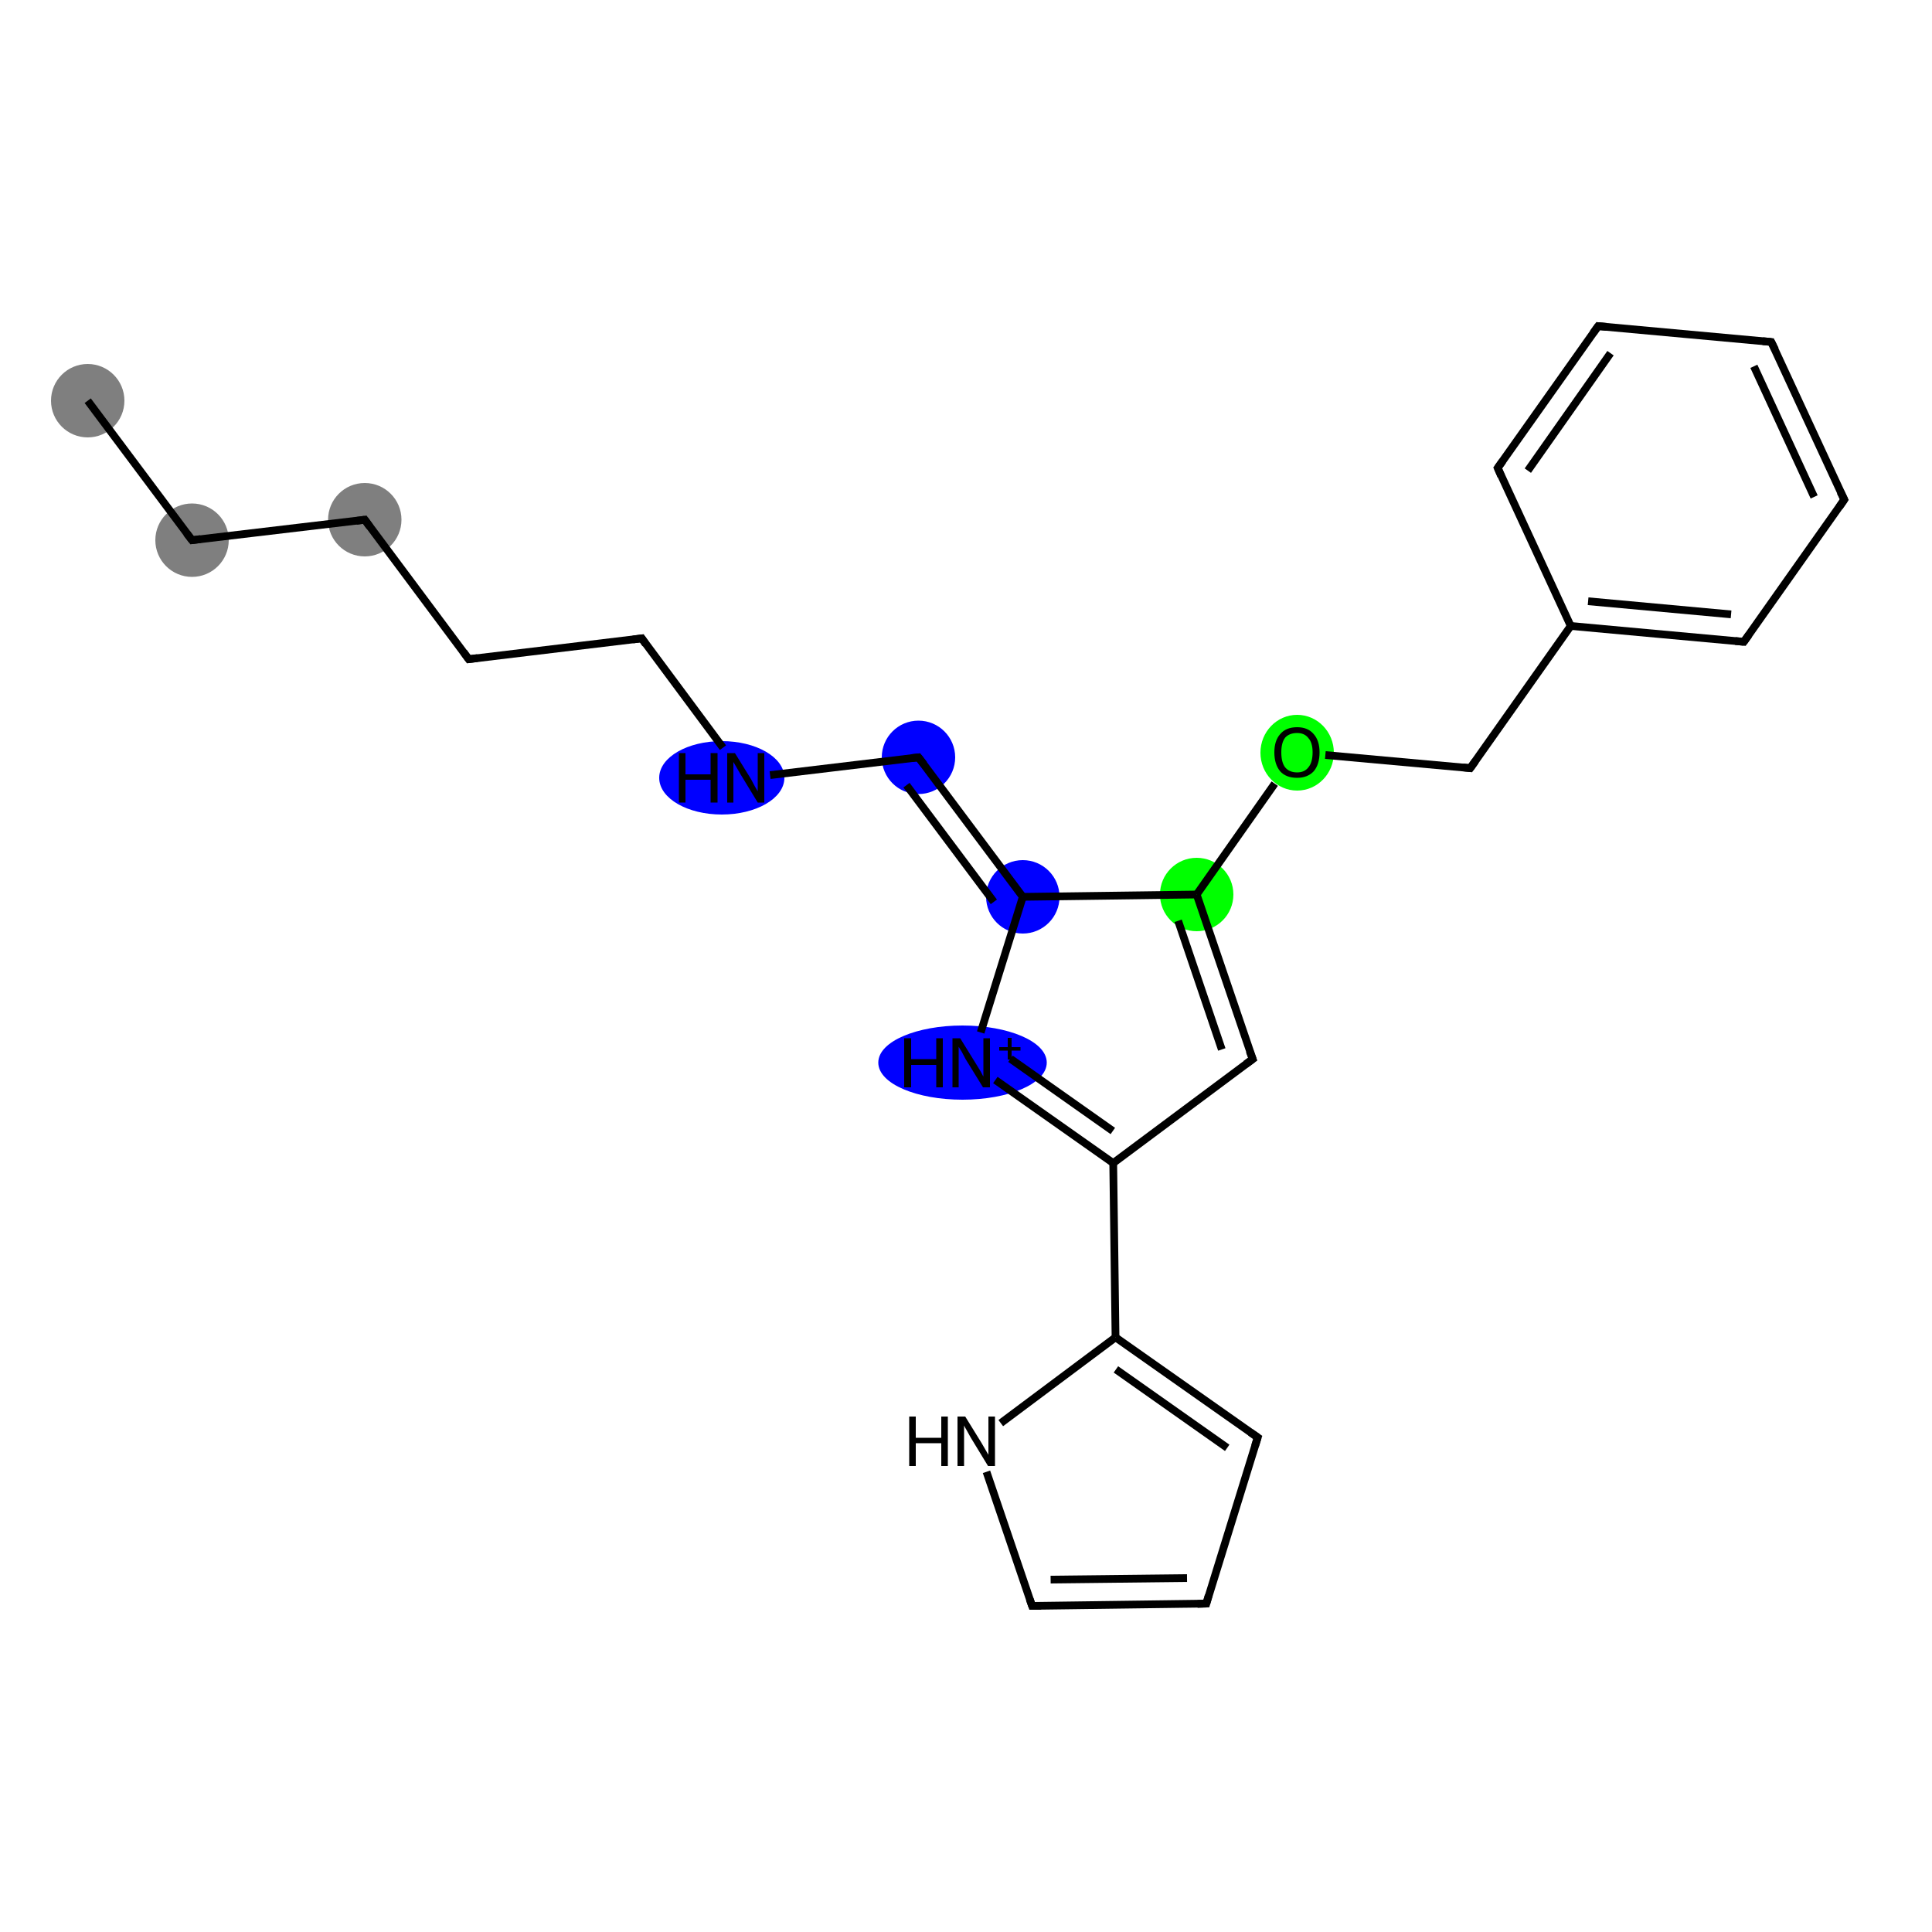<?xml version='1.0' encoding='iso-8859-1'?>
<svg version='1.1' baseProfile='full'
              xmlns='http://www.w3.org/2000/svg'
                      xmlns:rdkit='http://www.rdkit.org/xml'
                      xmlns:xlink='http://www.w3.org/1999/xlink'
                  xml:space='preserve'
width='500px' height='500px' viewBox='0 0 500 500'>
<!-- END OF HEADER -->
<rect style='opacity:1.0;fill:#FFFFFF;stroke:none' width='500.0' height='500.0' x='0.0' y='0.0'> </rect>
<ellipse cx='22.7' cy='103.7' rx='9.0' ry='9.0' class='atom-0'  style='fill:#7F7F7F;fill-rule:evenodd;stroke:#7F7F7F;stroke-width:1.0px;stroke-linecap:butt;stroke-linejoin:miter;stroke-opacity:1' />
<ellipse cx='49.7' cy='139.8' rx='9.0' ry='9.0' class='atom-1'  style='fill:#7F7F7F;fill-rule:evenodd;stroke:#7F7F7F;stroke-width:1.0px;stroke-linecap:butt;stroke-linejoin:miter;stroke-opacity:1' />
<ellipse cx='94.4' cy='134.5' rx='9.0' ry='9.0' class='atom-2'  style='fill:#7F7F7F;fill-rule:evenodd;stroke:#7F7F7F;stroke-width:1.0px;stroke-linecap:butt;stroke-linejoin:miter;stroke-opacity:1' />
<ellipse cx='186.8' cy='201.3' rx='15.7' ry='9.0' class='atom-5'  style='fill:#0000FF;fill-rule:evenodd;stroke:#0000FF;stroke-width:1.0px;stroke-linecap:butt;stroke-linejoin:miter;stroke-opacity:1' />
<ellipse cx='237.7' cy='196.0' rx='9.0' ry='9.0' class='atom-6'  style='fill:#0000FF;fill-rule:evenodd;stroke:#0000FF;stroke-width:1.0px;stroke-linecap:butt;stroke-linejoin:miter;stroke-opacity:1' />
<ellipse cx='264.7' cy='232.1' rx='9.0' ry='9.0' class='atom-7'  style='fill:#0000FF;fill-rule:evenodd;stroke:#0000FF;stroke-width:1.0px;stroke-linecap:butt;stroke-linejoin:miter;stroke-opacity:1' />
<ellipse cx='249.1' cy='275.0' rx='21.3' ry='9.1' class='atom-8'  style='fill:#0000FF;fill-rule:evenodd;stroke:#0000FF;stroke-width:1.0px;stroke-linecap:butt;stroke-linejoin:miter;stroke-opacity:1' />
<ellipse cx='309.7' cy='231.5' rx='9.0' ry='9.0' class='atom-16'  style='fill:#00FF00;fill-rule:evenodd;stroke:#00FF00;stroke-width:1.0px;stroke-linecap:butt;stroke-linejoin:miter;stroke-opacity:1' />
<ellipse cx='335.7' cy='194.8' rx='9.0' ry='9.3' class='atom-17'  style='fill:#00FF00;fill-rule:evenodd;stroke:#00FF00;stroke-width:1.0px;stroke-linecap:butt;stroke-linejoin:miter;stroke-opacity:1' />
<path class='bond-0 atom-0 atom-1' d='M 22.7,103.7 L 49.7,139.8' style='fill:none;fill-rule:evenodd;stroke:#000000;stroke-width:2.0px;stroke-linecap:butt;stroke-linejoin:miter;stroke-opacity:1' />
<path class='bond-1 atom-1 atom-2' d='M 49.7,139.8 L 94.4,134.5' style='fill:none;fill-rule:evenodd;stroke:#000000;stroke-width:2.0px;stroke-linecap:butt;stroke-linejoin:miter;stroke-opacity:1' />
<path class='bond-2 atom-2 atom-3' d='M 94.4,134.5 L 121.3,170.6' style='fill:none;fill-rule:evenodd;stroke:#000000;stroke-width:2.0px;stroke-linecap:butt;stroke-linejoin:miter;stroke-opacity:1' />
<path class='bond-3 atom-3 atom-4' d='M 121.3,170.6 L 166.1,165.2' style='fill:none;fill-rule:evenodd;stroke:#000000;stroke-width:2.0px;stroke-linecap:butt;stroke-linejoin:miter;stroke-opacity:1' />
<path class='bond-4 atom-4 atom-5' d='M 166.1,165.2 L 187.1,193.5' style='fill:none;fill-rule:evenodd;stroke:#000000;stroke-width:2.0px;stroke-linecap:butt;stroke-linejoin:miter;stroke-opacity:1' />
<path class='bond-5 atom-5 atom-6' d='M 199.3,200.6 L 237.7,196.0' style='fill:none;fill-rule:evenodd;stroke:#000000;stroke-width:2.0px;stroke-linecap:butt;stroke-linejoin:miter;stroke-opacity:1' />
<path class='bond-6 atom-6 atom-7' d='M 237.7,196.0 L 264.7,232.1' style='fill:none;fill-rule:evenodd;stroke:#000000;stroke-width:2.0px;stroke-linecap:butt;stroke-linejoin:miter;stroke-opacity:1' />
<path class='bond-6 atom-6 atom-7' d='M 234.6,203.2 L 257.2,233.4' style='fill:none;fill-rule:evenodd;stroke:#000000;stroke-width:2.0px;stroke-linecap:butt;stroke-linejoin:miter;stroke-opacity:1' />
<path class='bond-7 atom-7 atom-8' d='M 264.7,232.1 L 253.8,267.2' style='fill:none;fill-rule:evenodd;stroke:#000000;stroke-width:2.0px;stroke-linecap:butt;stroke-linejoin:miter;stroke-opacity:1' />
<path class='bond-8 atom-8 atom-9' d='M 257.6,279.5 L 288.1,301.0' style='fill:none;fill-rule:evenodd;stroke:#000000;stroke-width:2.0px;stroke-linecap:butt;stroke-linejoin:miter;stroke-opacity:1' />
<path class='bond-8 atom-8 atom-9' d='M 261.5,274.0 L 288.0,292.7' style='fill:none;fill-rule:evenodd;stroke:#000000;stroke-width:2.0px;stroke-linecap:butt;stroke-linejoin:miter;stroke-opacity:1' />
<path class='bond-9 atom-9 atom-10' d='M 288.1,301.0 L 288.7,346.1' style='fill:none;fill-rule:evenodd;stroke:#000000;stroke-width:2.0px;stroke-linecap:butt;stroke-linejoin:miter;stroke-opacity:1' />
<path class='bond-10 atom-10 atom-11' d='M 288.7,346.1 L 325.5,372.0' style='fill:none;fill-rule:evenodd;stroke:#000000;stroke-width:2.0px;stroke-linecap:butt;stroke-linejoin:miter;stroke-opacity:1' />
<path class='bond-10 atom-10 atom-11' d='M 288.8,354.4 L 317.6,374.7' style='fill:none;fill-rule:evenodd;stroke:#000000;stroke-width:2.0px;stroke-linecap:butt;stroke-linejoin:miter;stroke-opacity:1' />
<path class='bond-11 atom-11 atom-12' d='M 325.5,372.0 L 312.2,415.0' style='fill:none;fill-rule:evenodd;stroke:#000000;stroke-width:2.0px;stroke-linecap:butt;stroke-linejoin:miter;stroke-opacity:1' />
<path class='bond-12 atom-12 atom-13' d='M 312.2,415.0 L 267.1,415.6' style='fill:none;fill-rule:evenodd;stroke:#000000;stroke-width:2.0px;stroke-linecap:butt;stroke-linejoin:miter;stroke-opacity:1' />
<path class='bond-12 atom-12 atom-13' d='M 307.2,408.4 L 271.9,408.8' style='fill:none;fill-rule:evenodd;stroke:#000000;stroke-width:2.0px;stroke-linecap:butt;stroke-linejoin:miter;stroke-opacity:1' />
<path class='bond-13 atom-13 atom-14' d='M 267.1,415.6 L 255.3,380.9' style='fill:none;fill-rule:evenodd;stroke:#000000;stroke-width:2.0px;stroke-linecap:butt;stroke-linejoin:miter;stroke-opacity:1' />
<path class='bond-14 atom-9 atom-15' d='M 288.1,301.0 L 324.2,274.1' style='fill:none;fill-rule:evenodd;stroke:#000000;stroke-width:2.0px;stroke-linecap:butt;stroke-linejoin:miter;stroke-opacity:1' />
<path class='bond-15 atom-15 atom-16' d='M 324.2,274.1 L 309.7,231.5' style='fill:none;fill-rule:evenodd;stroke:#000000;stroke-width:2.0px;stroke-linecap:butt;stroke-linejoin:miter;stroke-opacity:1' />
<path class='bond-15 atom-15 atom-16' d='M 316.2,271.6 L 304.9,238.3' style='fill:none;fill-rule:evenodd;stroke:#000000;stroke-width:2.0px;stroke-linecap:butt;stroke-linejoin:miter;stroke-opacity:1' />
<path class='bond-16 atom-16 atom-17' d='M 309.7,231.5 L 329.9,202.8' style='fill:none;fill-rule:evenodd;stroke:#000000;stroke-width:2.0px;stroke-linecap:butt;stroke-linejoin:miter;stroke-opacity:1' />
<path class='bond-17 atom-17 atom-18' d='M 343.0,195.4 L 380.5,198.8' style='fill:none;fill-rule:evenodd;stroke:#000000;stroke-width:2.0px;stroke-linecap:butt;stroke-linejoin:miter;stroke-opacity:1' />
<path class='bond-18 atom-18 atom-19' d='M 380.5,198.8 L 406.5,162.0' style='fill:none;fill-rule:evenodd;stroke:#000000;stroke-width:2.0px;stroke-linecap:butt;stroke-linejoin:miter;stroke-opacity:1' />
<path class='bond-19 atom-19 atom-20' d='M 406.5,162.0 L 451.3,166.1' style='fill:none;fill-rule:evenodd;stroke:#000000;stroke-width:2.0px;stroke-linecap:butt;stroke-linejoin:miter;stroke-opacity:1' />
<path class='bond-19 atom-19 atom-20' d='M 411.0,155.6 L 448.0,159.0' style='fill:none;fill-rule:evenodd;stroke:#000000;stroke-width:2.0px;stroke-linecap:butt;stroke-linejoin:miter;stroke-opacity:1' />
<path class='bond-20 atom-20 atom-21' d='M 451.3,166.1 L 477.3,129.3' style='fill:none;fill-rule:evenodd;stroke:#000000;stroke-width:2.0px;stroke-linecap:butt;stroke-linejoin:miter;stroke-opacity:1' />
<path class='bond-21 atom-21 atom-22' d='M 477.3,129.3 L 458.4,88.5' style='fill:none;fill-rule:evenodd;stroke:#000000;stroke-width:2.0px;stroke-linecap:butt;stroke-linejoin:miter;stroke-opacity:1' />
<path class='bond-21 atom-21 atom-22' d='M 469.5,128.6 L 453.9,94.8' style='fill:none;fill-rule:evenodd;stroke:#000000;stroke-width:2.0px;stroke-linecap:butt;stroke-linejoin:miter;stroke-opacity:1' />
<path class='bond-22 atom-22 atom-23' d='M 458.4,88.5 L 413.6,84.4' style='fill:none;fill-rule:evenodd;stroke:#000000;stroke-width:2.0px;stroke-linecap:butt;stroke-linejoin:miter;stroke-opacity:1' />
<path class='bond-23 atom-23 atom-24' d='M 413.6,84.4 L 387.6,121.1' style='fill:none;fill-rule:evenodd;stroke:#000000;stroke-width:2.0px;stroke-linecap:butt;stroke-linejoin:miter;stroke-opacity:1' />
<path class='bond-23 atom-23 atom-24' d='M 416.8,91.4 L 395.4,121.8' style='fill:none;fill-rule:evenodd;stroke:#000000;stroke-width:2.0px;stroke-linecap:butt;stroke-linejoin:miter;stroke-opacity:1' />
<path class='bond-24 atom-16 atom-7' d='M 309.7,231.5 L 264.7,232.1' style='fill:none;fill-rule:evenodd;stroke:#000000;stroke-width:2.0px;stroke-linecap:butt;stroke-linejoin:miter;stroke-opacity:1' />
<path class='bond-25 atom-24 atom-19' d='M 387.6,121.1 L 406.5,162.0' style='fill:none;fill-rule:evenodd;stroke:#000000;stroke-width:2.0px;stroke-linecap:butt;stroke-linejoin:miter;stroke-opacity:1' />
<path class='bond-26 atom-14 atom-10' d='M 259.0,368.3 L 288.7,346.1' style='fill:none;fill-rule:evenodd;stroke:#000000;stroke-width:2.0px;stroke-linecap:butt;stroke-linejoin:miter;stroke-opacity:1' />
<path d='M 48.3,138.0 L 49.7,139.8 L 51.9,139.5' style='fill:none;stroke:#000000;stroke-width:2.0px;stroke-linecap:butt;stroke-linejoin:miter;stroke-opacity:1;' />
<path d='M 92.2,134.8 L 94.4,134.5 L 95.7,136.3' style='fill:none;stroke:#000000;stroke-width:2.0px;stroke-linecap:butt;stroke-linejoin:miter;stroke-opacity:1;' />
<path d='M 120.0,168.8 L 121.3,170.6 L 123.6,170.3' style='fill:none;stroke:#000000;stroke-width:2.0px;stroke-linecap:butt;stroke-linejoin:miter;stroke-opacity:1;' />
<path d='M 163.8,165.5 L 166.1,165.2 L 167.1,166.7' style='fill:none;stroke:#000000;stroke-width:2.0px;stroke-linecap:butt;stroke-linejoin:miter;stroke-opacity:1;' />
<path d='M 235.8,196.2 L 237.7,196.0 L 239.1,197.8' style='fill:none;stroke:#000000;stroke-width:2.0px;stroke-linecap:butt;stroke-linejoin:miter;stroke-opacity:1;' />
<path d='M 323.6,370.7 L 325.5,372.0 L 324.8,374.2' style='fill:none;stroke:#000000;stroke-width:2.0px;stroke-linecap:butt;stroke-linejoin:miter;stroke-opacity:1;' />
<path d='M 312.8,412.9 L 312.2,415.0 L 309.9,415.1' style='fill:none;stroke:#000000;stroke-width:2.0px;stroke-linecap:butt;stroke-linejoin:miter;stroke-opacity:1;' />
<path d='M 269.4,415.6 L 267.1,415.6 L 266.5,413.9' style='fill:none;stroke:#000000;stroke-width:2.0px;stroke-linecap:butt;stroke-linejoin:miter;stroke-opacity:1;' />
<path d='M 322.4,275.4 L 324.2,274.1 L 323.4,272.0' style='fill:none;stroke:#000000;stroke-width:2.0px;stroke-linecap:butt;stroke-linejoin:miter;stroke-opacity:1;' />
<path d='M 378.6,198.6 L 380.5,198.8 L 381.8,197.0' style='fill:none;stroke:#000000;stroke-width:2.0px;stroke-linecap:butt;stroke-linejoin:miter;stroke-opacity:1;' />
<path d='M 449.1,165.9 L 451.3,166.1 L 452.6,164.3' style='fill:none;stroke:#000000;stroke-width:2.0px;stroke-linecap:butt;stroke-linejoin:miter;stroke-opacity:1;' />
<path d='M 476.0,131.2 L 477.3,129.3 L 476.3,127.3' style='fill:none;stroke:#000000;stroke-width:2.0px;stroke-linecap:butt;stroke-linejoin:miter;stroke-opacity:1;' />
<path d='M 459.4,90.5 L 458.4,88.5 L 456.2,88.3' style='fill:none;stroke:#000000;stroke-width:2.0px;stroke-linecap:butt;stroke-linejoin:miter;stroke-opacity:1;' />
<path d='M 415.8,84.6 L 413.6,84.4 L 412.3,86.2' style='fill:none;stroke:#000000;stroke-width:2.0px;stroke-linecap:butt;stroke-linejoin:miter;stroke-opacity:1;' />
<path d='M 388.9,119.3 L 387.6,121.1 L 388.5,123.2' style='fill:none;stroke:#000000;stroke-width:2.0px;stroke-linecap:butt;stroke-linejoin:miter;stroke-opacity:1;' />
<path class='atom-5' d='M 175.7 194.9
L 177.4 194.9
L 177.4 200.4
L 183.9 200.4
L 183.9 194.9
L 185.7 194.9
L 185.7 207.7
L 183.9 207.7
L 183.9 201.8
L 177.4 201.8
L 177.4 207.7
L 175.7 207.7
L 175.7 194.9
' fill='#000000'/>
<path class='atom-5' d='M 190.2 194.9
L 194.4 201.7
Q 194.8 202.4, 195.4 203.6
Q 196.1 204.8, 196.1 204.8
L 196.1 194.9
L 197.8 194.9
L 197.8 207.7
L 196.1 207.7
L 191.6 200.3
Q 191.1 199.4, 190.5 198.4
Q 190.0 197.5, 189.8 197.2
L 189.8 207.7
L 188.2 207.7
L 188.2 194.9
L 190.2 194.9
' fill='#000000'/>
<path class='atom-8' d='M 234.0 268.7
L 235.8 268.7
L 235.8 274.1
L 242.3 274.1
L 242.3 268.7
L 244.0 268.7
L 244.0 281.4
L 242.3 281.4
L 242.3 275.6
L 235.8 275.6
L 235.8 281.4
L 234.0 281.4
L 234.0 268.7
' fill='#000000'/>
<path class='atom-8' d='M 248.5 268.7
L 252.7 275.5
Q 253.1 276.1, 253.8 277.3
Q 254.4 278.5, 254.5 278.6
L 254.5 268.7
L 256.2 268.7
L 256.2 281.4
L 254.4 281.4
L 249.9 274.1
Q 249.4 273.2, 248.9 272.2
Q 248.3 271.2, 248.1 270.9
L 248.1 281.4
L 246.5 281.4
L 246.5 268.7
L 248.5 268.7
' fill='#000000'/>
<path class='atom-8' d='M 258.6 271.0
L 260.8 271.0
L 260.8 268.6
L 261.8 268.6
L 261.8 271.0
L 264.1 271.0
L 264.1 271.9
L 261.8 271.9
L 261.8 274.2
L 260.8 274.2
L 260.8 271.9
L 258.6 271.9
L 258.6 271.0
' fill='#000000'/>
<path class='atom-14' d='M 235.3 366.6
L 237.0 366.6
L 237.0 372.1
L 243.6 372.1
L 243.6 366.6
L 245.3 366.6
L 245.3 379.4
L 243.6 379.4
L 243.6 373.5
L 237.0 373.5
L 237.0 379.4
L 235.3 379.4
L 235.3 366.6
' fill='#000000'/>
<path class='atom-14' d='M 249.8 366.6
L 254.0 373.4
Q 254.4 374.1, 255.1 375.3
Q 255.8 376.5, 255.8 376.5
L 255.8 366.6
L 257.5 366.6
L 257.5 379.4
L 255.7 379.4
L 251.2 372.0
Q 250.7 371.1, 250.2 370.2
Q 249.6 369.2, 249.5 368.9
L 249.5 379.4
L 247.8 379.4
L 247.8 366.6
L 249.8 366.6
' fill='#000000'/>
<path class='atom-17' d='M 329.8 194.7
Q 329.8 191.7, 331.3 190.0
Q 332.8 188.2, 335.7 188.2
Q 338.5 188.2, 340.0 190.0
Q 341.5 191.7, 341.5 194.7
Q 341.5 197.8, 340.0 199.6
Q 338.4 201.3, 335.7 201.3
Q 332.8 201.3, 331.3 199.6
Q 329.8 197.8, 329.8 194.7
M 335.7 199.9
Q 337.6 199.9, 338.6 198.6
Q 339.7 197.3, 339.7 194.7
Q 339.7 192.2, 338.6 191.0
Q 337.6 189.7, 335.7 189.7
Q 333.7 189.7, 332.6 190.9
Q 331.6 192.2, 331.6 194.7
Q 331.6 197.3, 332.6 198.6
Q 333.7 199.9, 335.7 199.9
' fill='#000000'/>
</svg>
